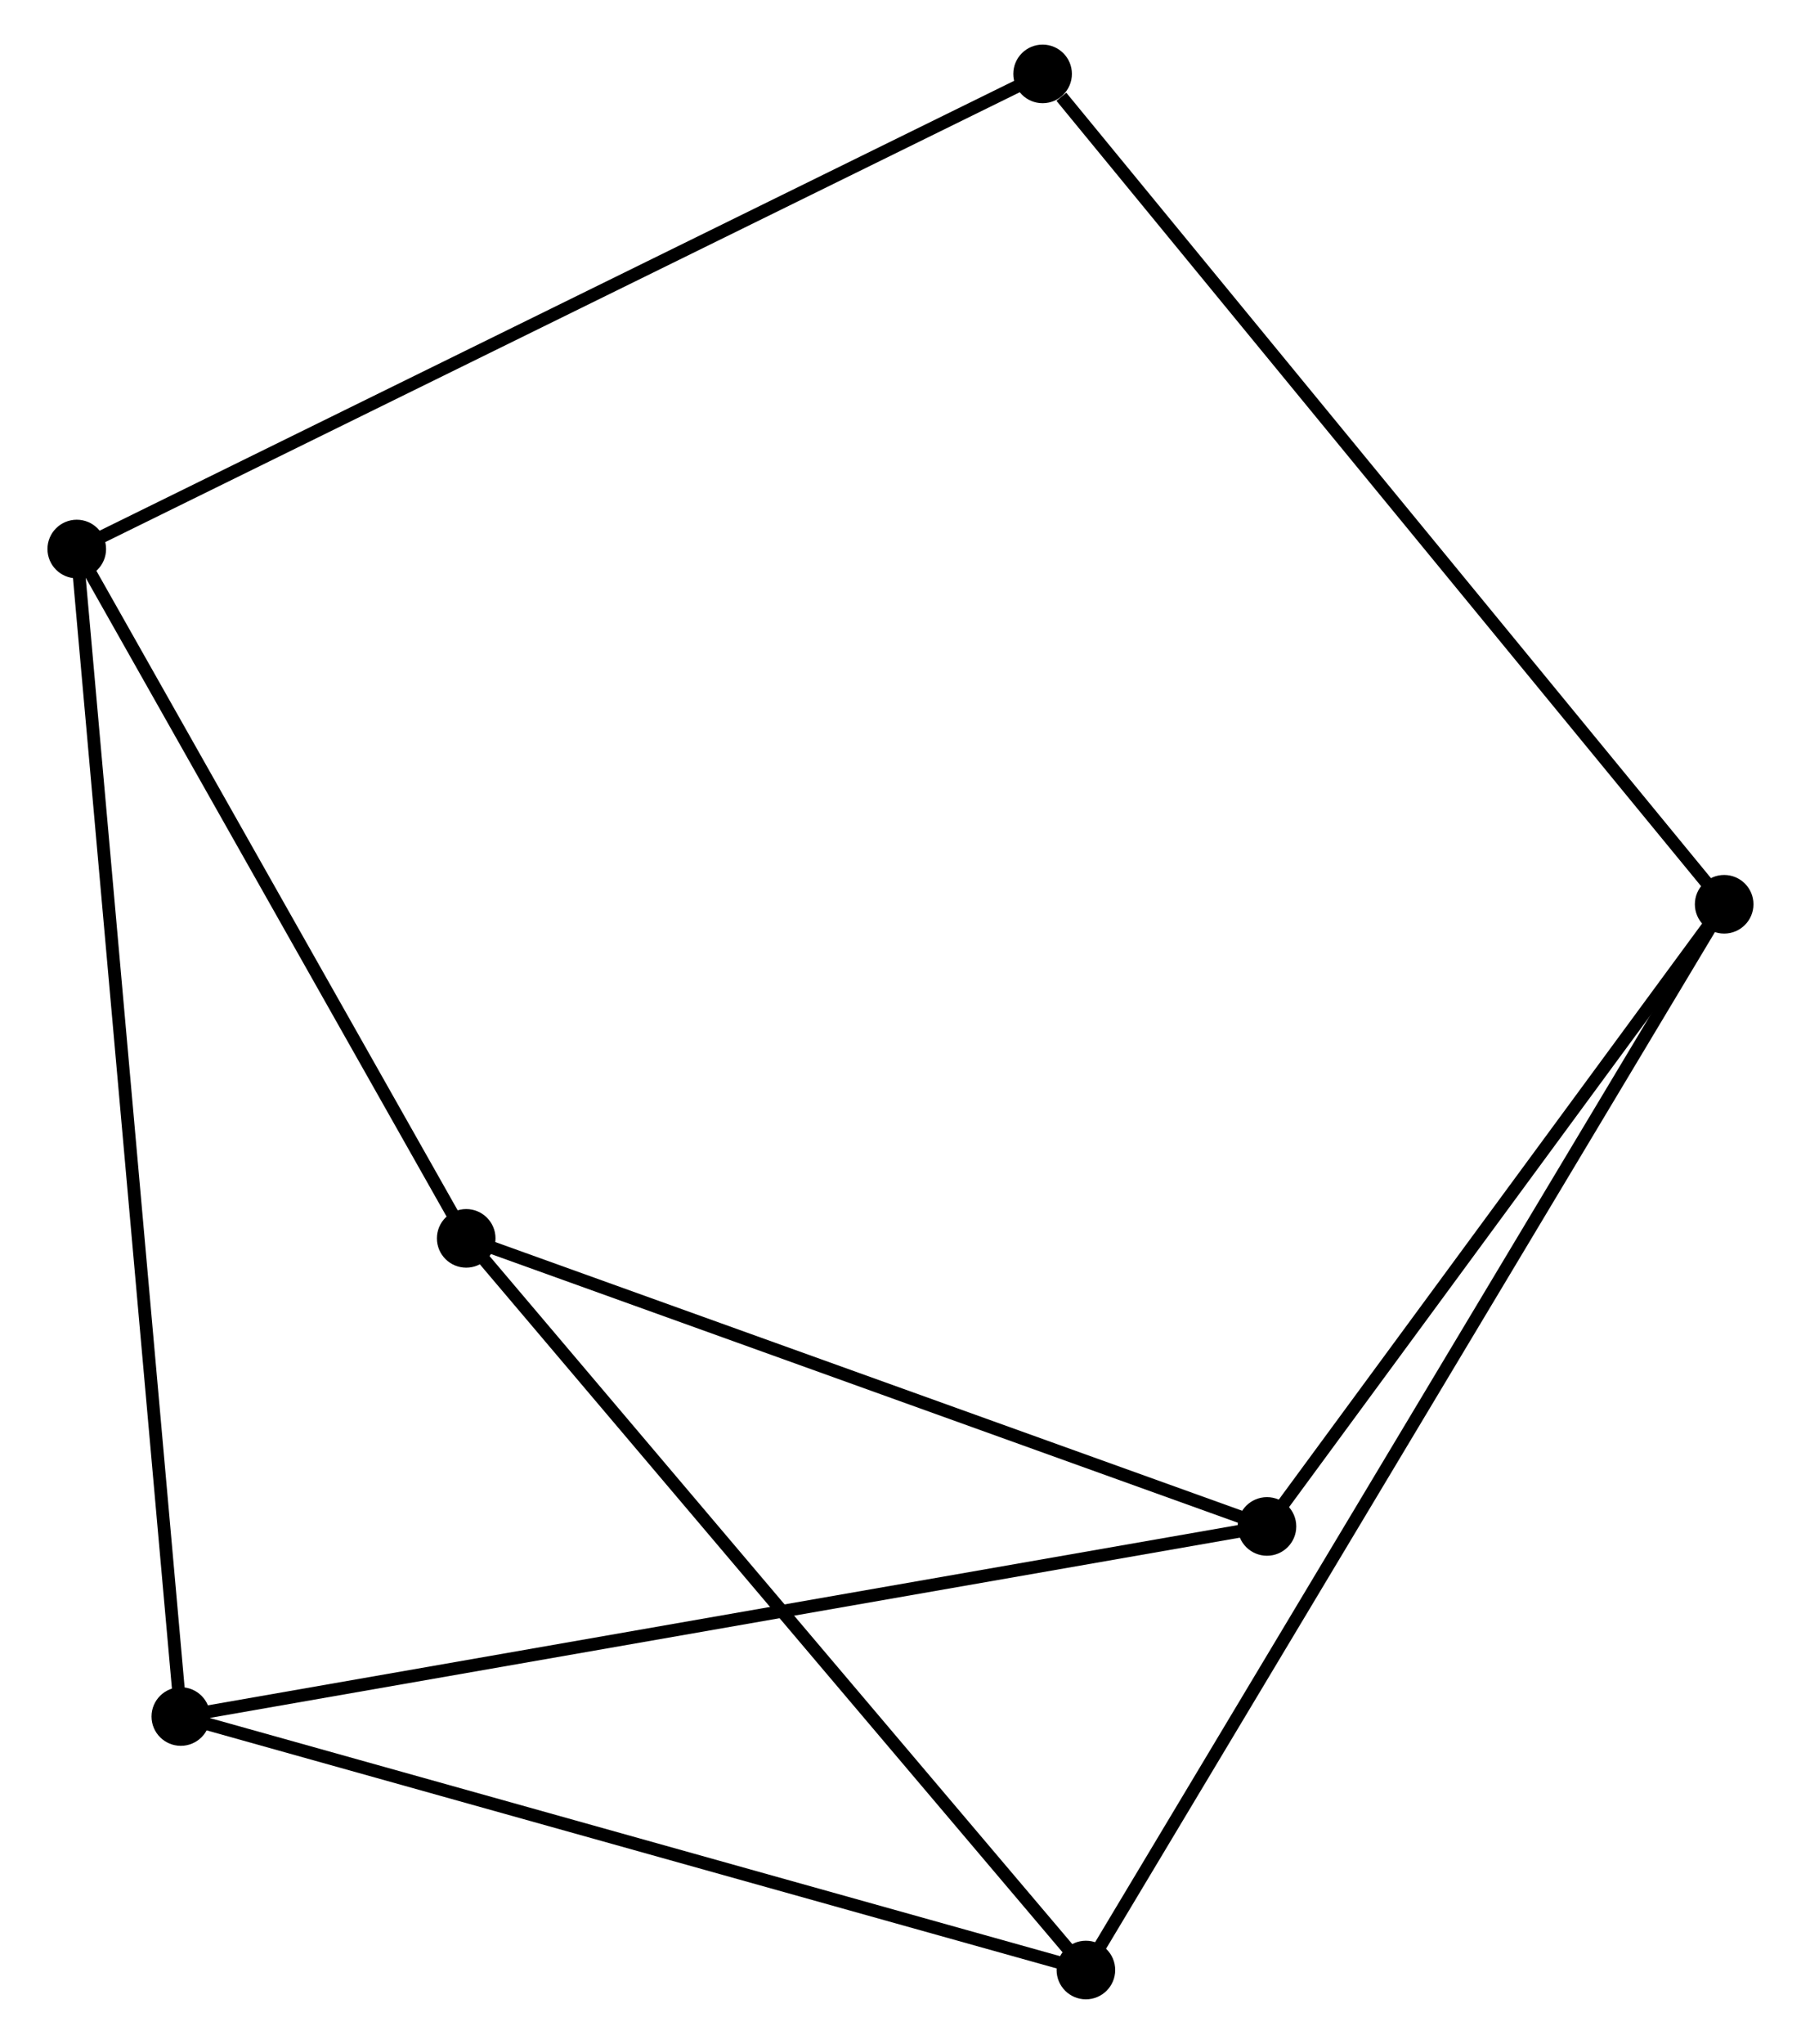<?xml version="1.0" encoding="UTF-8" standalone="no"?>
<!DOCTYPE svg PUBLIC "-//W3C//DTD SVG 1.1//EN"
 "http://www.w3.org/Graphics/SVG/1.1/DTD/svg11.dtd">
<!-- Generated by graphviz version 2.36.0 (20140111.2315)
 -->
<!-- Title: %3 Pages: 1 -->
<svg width="141pt" height="160pt"
 viewBox="0.00 0.00 140.91 160.41" xmlns="http://www.w3.org/2000/svg" xmlns:xlink="http://www.w3.org/1999/xlink">
<g id="graph0" class="graph" transform="scale(1 1) rotate(0) translate(4 156.411)">
<title>%3</title>
<!-- 0 -->
<g id="node1" class="node"><title>0</title>
<ellipse fill="black" stroke="black" cx="32.367" cy="-59.222" rx="1.8" ry="1.8"/>
</g>
<!-- 3 -->
<g id="node2" class="node"><title>3</title>
<ellipse fill="black" stroke="black" cx="95.219" cy="-36.613" rx="1.8" ry="1.8"/>
</g>
<!-- 0&#45;&#45;3 -->
<g id="edge1" class="edge"><title>0&#45;&#45;3</title>
<path fill="none" stroke="black" d="M34.18,-58.57C43.358,-55.269 84.605,-40.431 93.517,-37.225"/>
</g>
<!-- 4 -->
<g id="node3" class="node"><title>4</title>
<ellipse fill="black" stroke="black" cx="81.007" cy="-1.8" rx="1.8" ry="1.8"/>
</g>
<!-- 0&#45;&#45;4 -->
<g id="edge2" class="edge"><title>0&#45;&#45;4</title>
<path fill="none" stroke="black" d="M33.569,-57.803C40.24,-49.928 72.657,-11.658 79.668,-3.381"/>
</g>
<!-- 5 -->
<g id="node4" class="node"><title>5</title>
<ellipse fill="black" stroke="black" cx="1.8" cy="-113.323" rx="1.8" ry="1.8"/>
</g>
<!-- 0&#45;&#45;5 -->
<g id="edge3" class="edge"><title>0&#45;&#45;5</title>
<path fill="none" stroke="black" d="M31.35,-61.022C26.709,-69.236 7.566,-103.119 2.852,-111.461"/>
</g>
<!-- 6 -->
<g id="node6" class="node"><title>6</title>
<ellipse fill="black" stroke="black" cx="77.609" cy="-150.611" rx="1.8" ry="1.8"/>
</g>
<!-- 5&#45;&#45;6 -->
<g id="edge10" class="edge"><title>5&#45;&#45;6</title>
<path fill="none" stroke="black" d="M3.674,-114.245C14.162,-119.404 65.484,-144.648 75.801,-149.722"/>
</g>
<!-- 1 -->
<g id="node5" class="node"><title>1</title>
<ellipse fill="black" stroke="black" cx="131.105" cy="-85.442" rx="1.8" ry="1.8"/>
</g>
<!-- 1&#45;&#45;3 -->
<g id="edge4" class="edge"><title>1&#45;&#45;3</title>
<path fill="none" stroke="black" d="M129.911,-83.818C124.463,-76.404 101.988,-45.823 96.454,-38.294"/>
</g>
<!-- 1&#45;&#45;4 -->
<g id="edge5" class="edge"><title>1&#45;&#45;4</title>
<path fill="none" stroke="black" d="M130.059,-83.695C123.539,-72.81 88.55,-14.395 82.047,-3.537"/>
</g>
<!-- 1&#45;&#45;6 -->
<g id="edge6" class="edge"><title>1&#45;&#45;6</title>
<path fill="none" stroke="black" d="M129.783,-87.053C122.446,-95.991 86.793,-139.424 79.082,-148.818"/>
</g>
<!-- 2 -->
<g id="node7" class="node"><title>2</title>
<ellipse fill="black" stroke="black" cx="9.967" cy="-21.695" rx="1.8" ry="1.8"/>
</g>
<!-- 2&#45;&#45;3 -->
<g id="edge7" class="edge"><title>2&#45;&#45;3</title>
<path fill="none" stroke="black" d="M11.748,-22.006C22.747,-23.931 81.359,-34.188 93.151,-36.251"/>
</g>
<!-- 2&#45;&#45;4 -->
<g id="edge8" class="edge"><title>2&#45;&#45;4</title>
<path fill="none" stroke="black" d="M11.723,-21.203C21.466,-18.474 68.811,-5.215 79.051,-2.348"/>
</g>
<!-- 2&#45;&#45;5 -->
<g id="edge9" class="edge"><title>2&#45;&#45;5</title>
<path fill="none" stroke="black" d="M9.796,-23.608C8.734,-35.533 3.03,-99.526 1.97,-111.42"/>
</g>
</g>
</svg>
